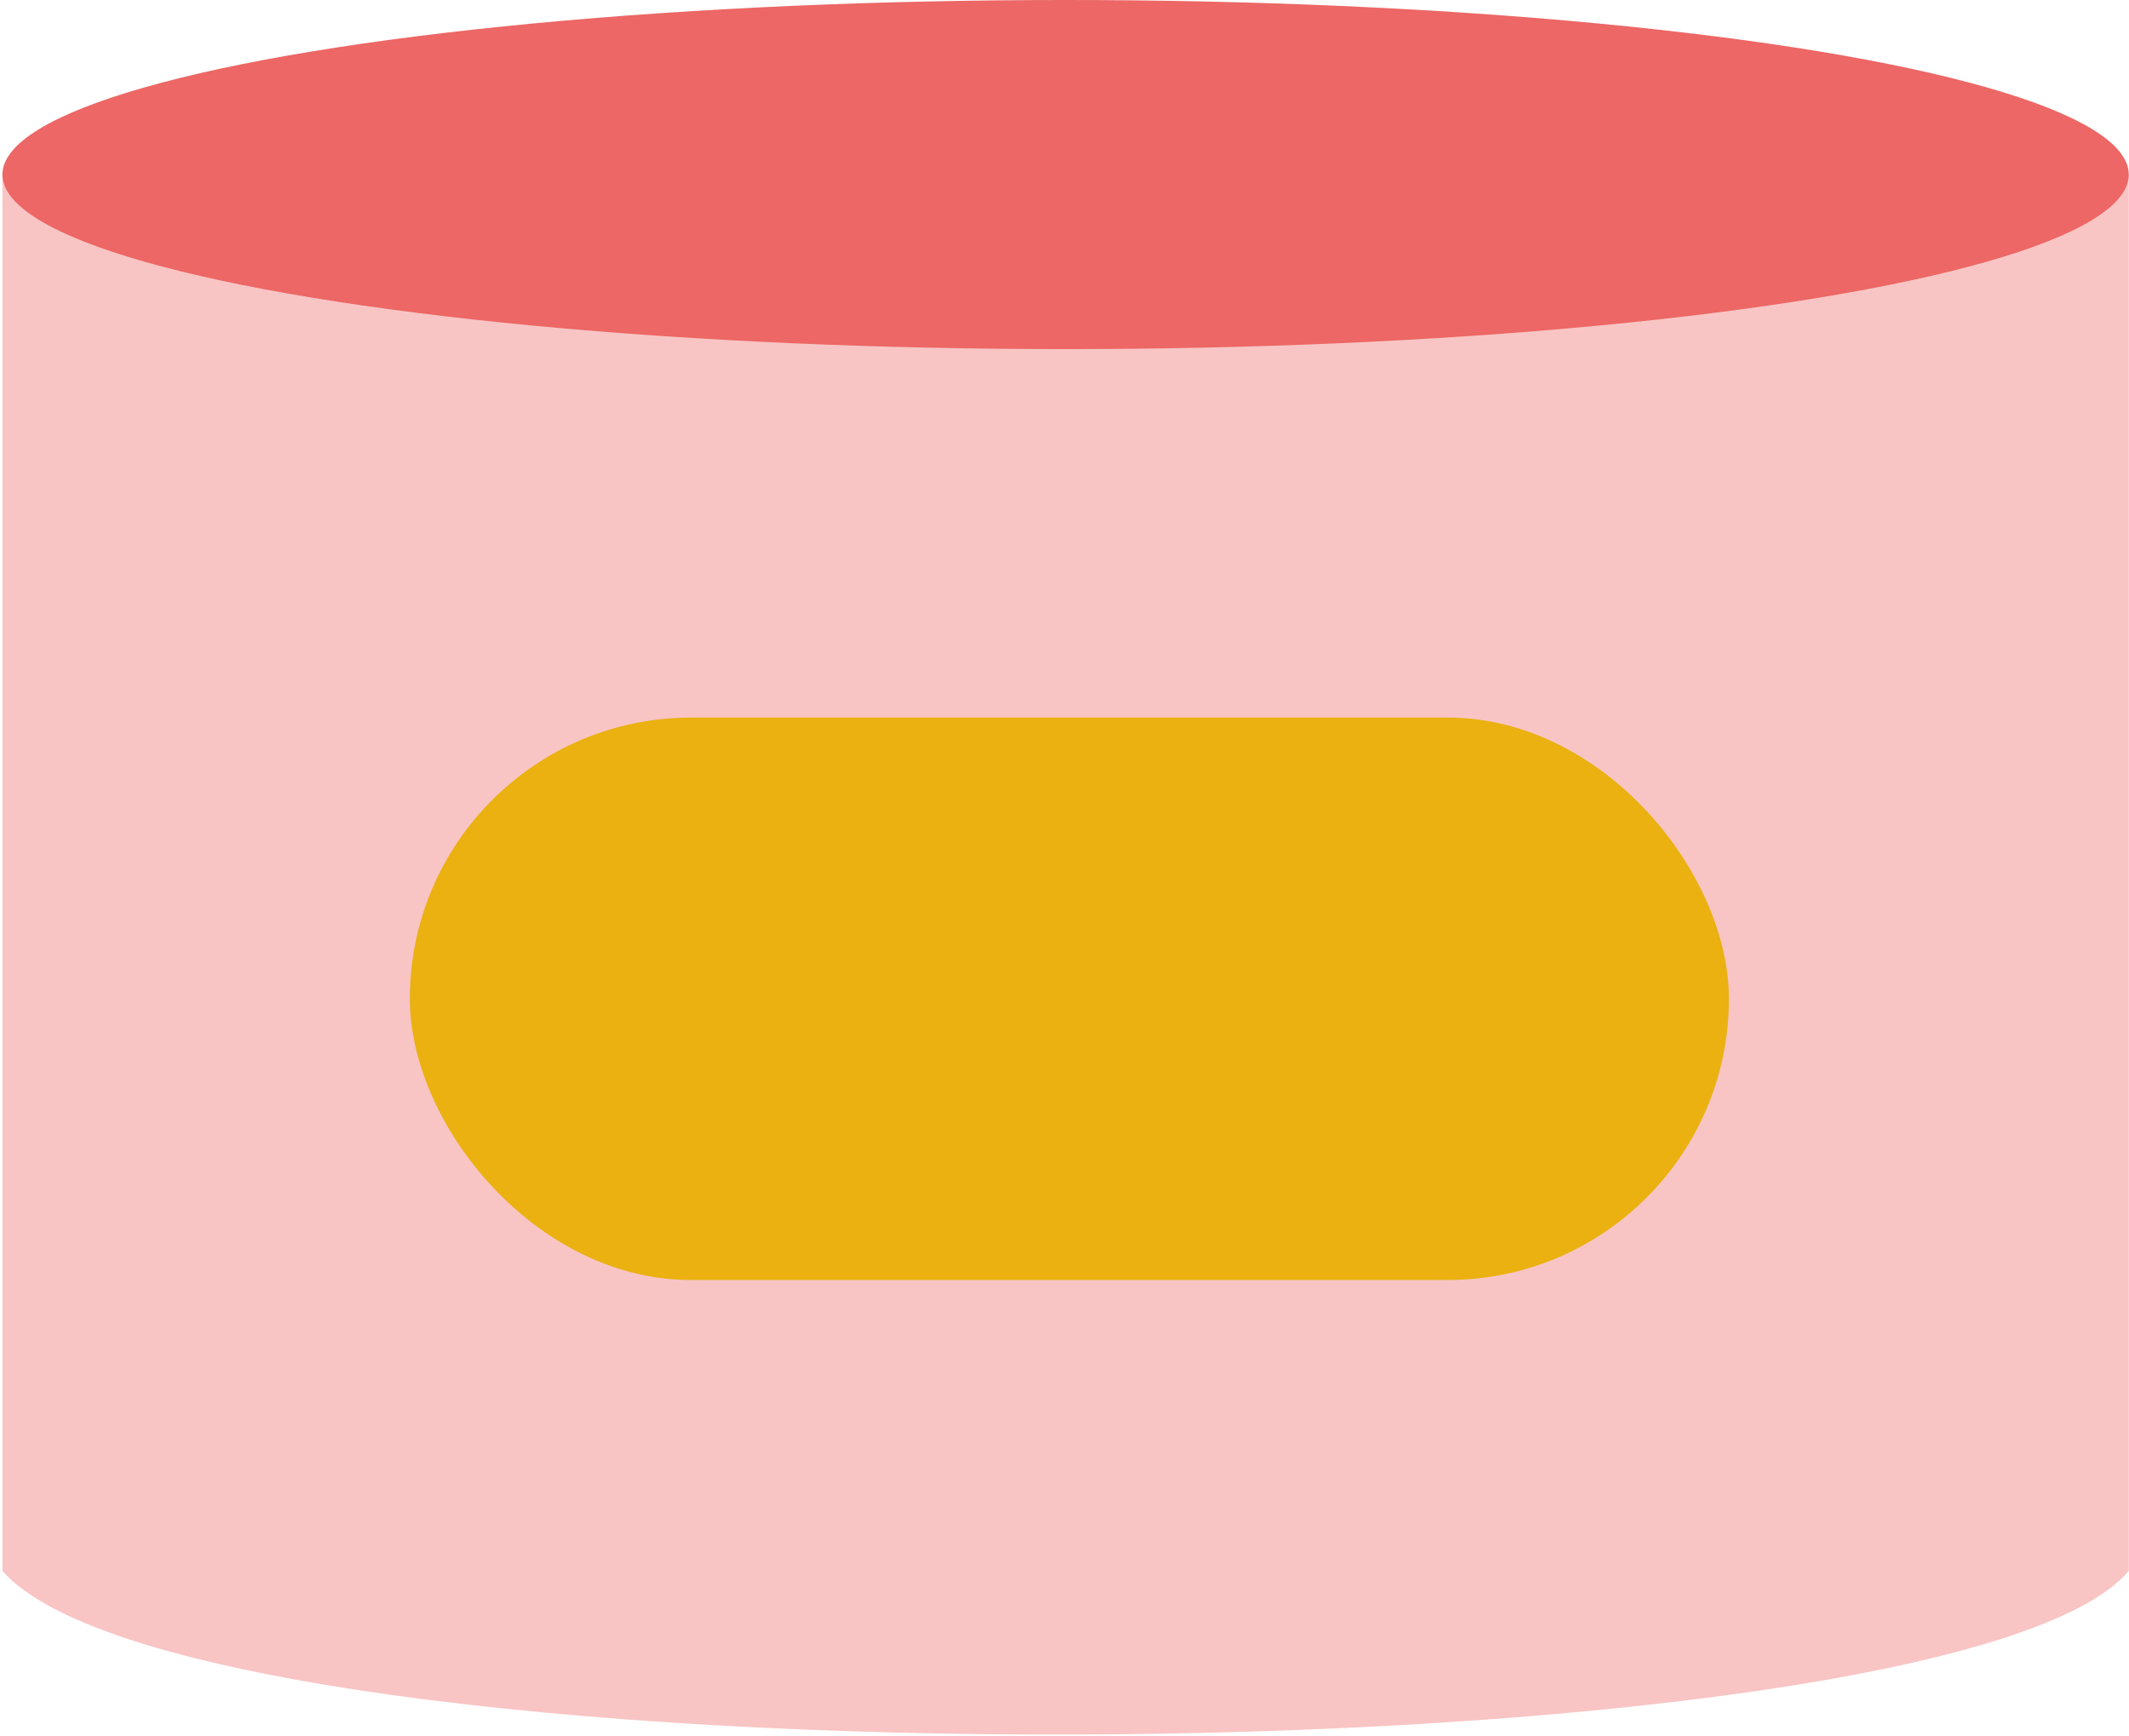 <svg width="570" height="465" viewBox="0 0 570 465" fill="none" xmlns="http://www.w3.org/2000/svg">
<path d="M0.654 420.683V46.742H569.944V420.683C521.495 477.813 53.141 480.41 0.654 420.683Z" fill="#F8C5C4"/>
<ellipse cx="285.294" cy="46.743" rx="284.64" ry="46.743" fill="#EC6765"/>
<rect x="109.72" y="192.164" width="353.166" height="150.615" rx="75.308" fill="#EAB111"/>
</svg>
